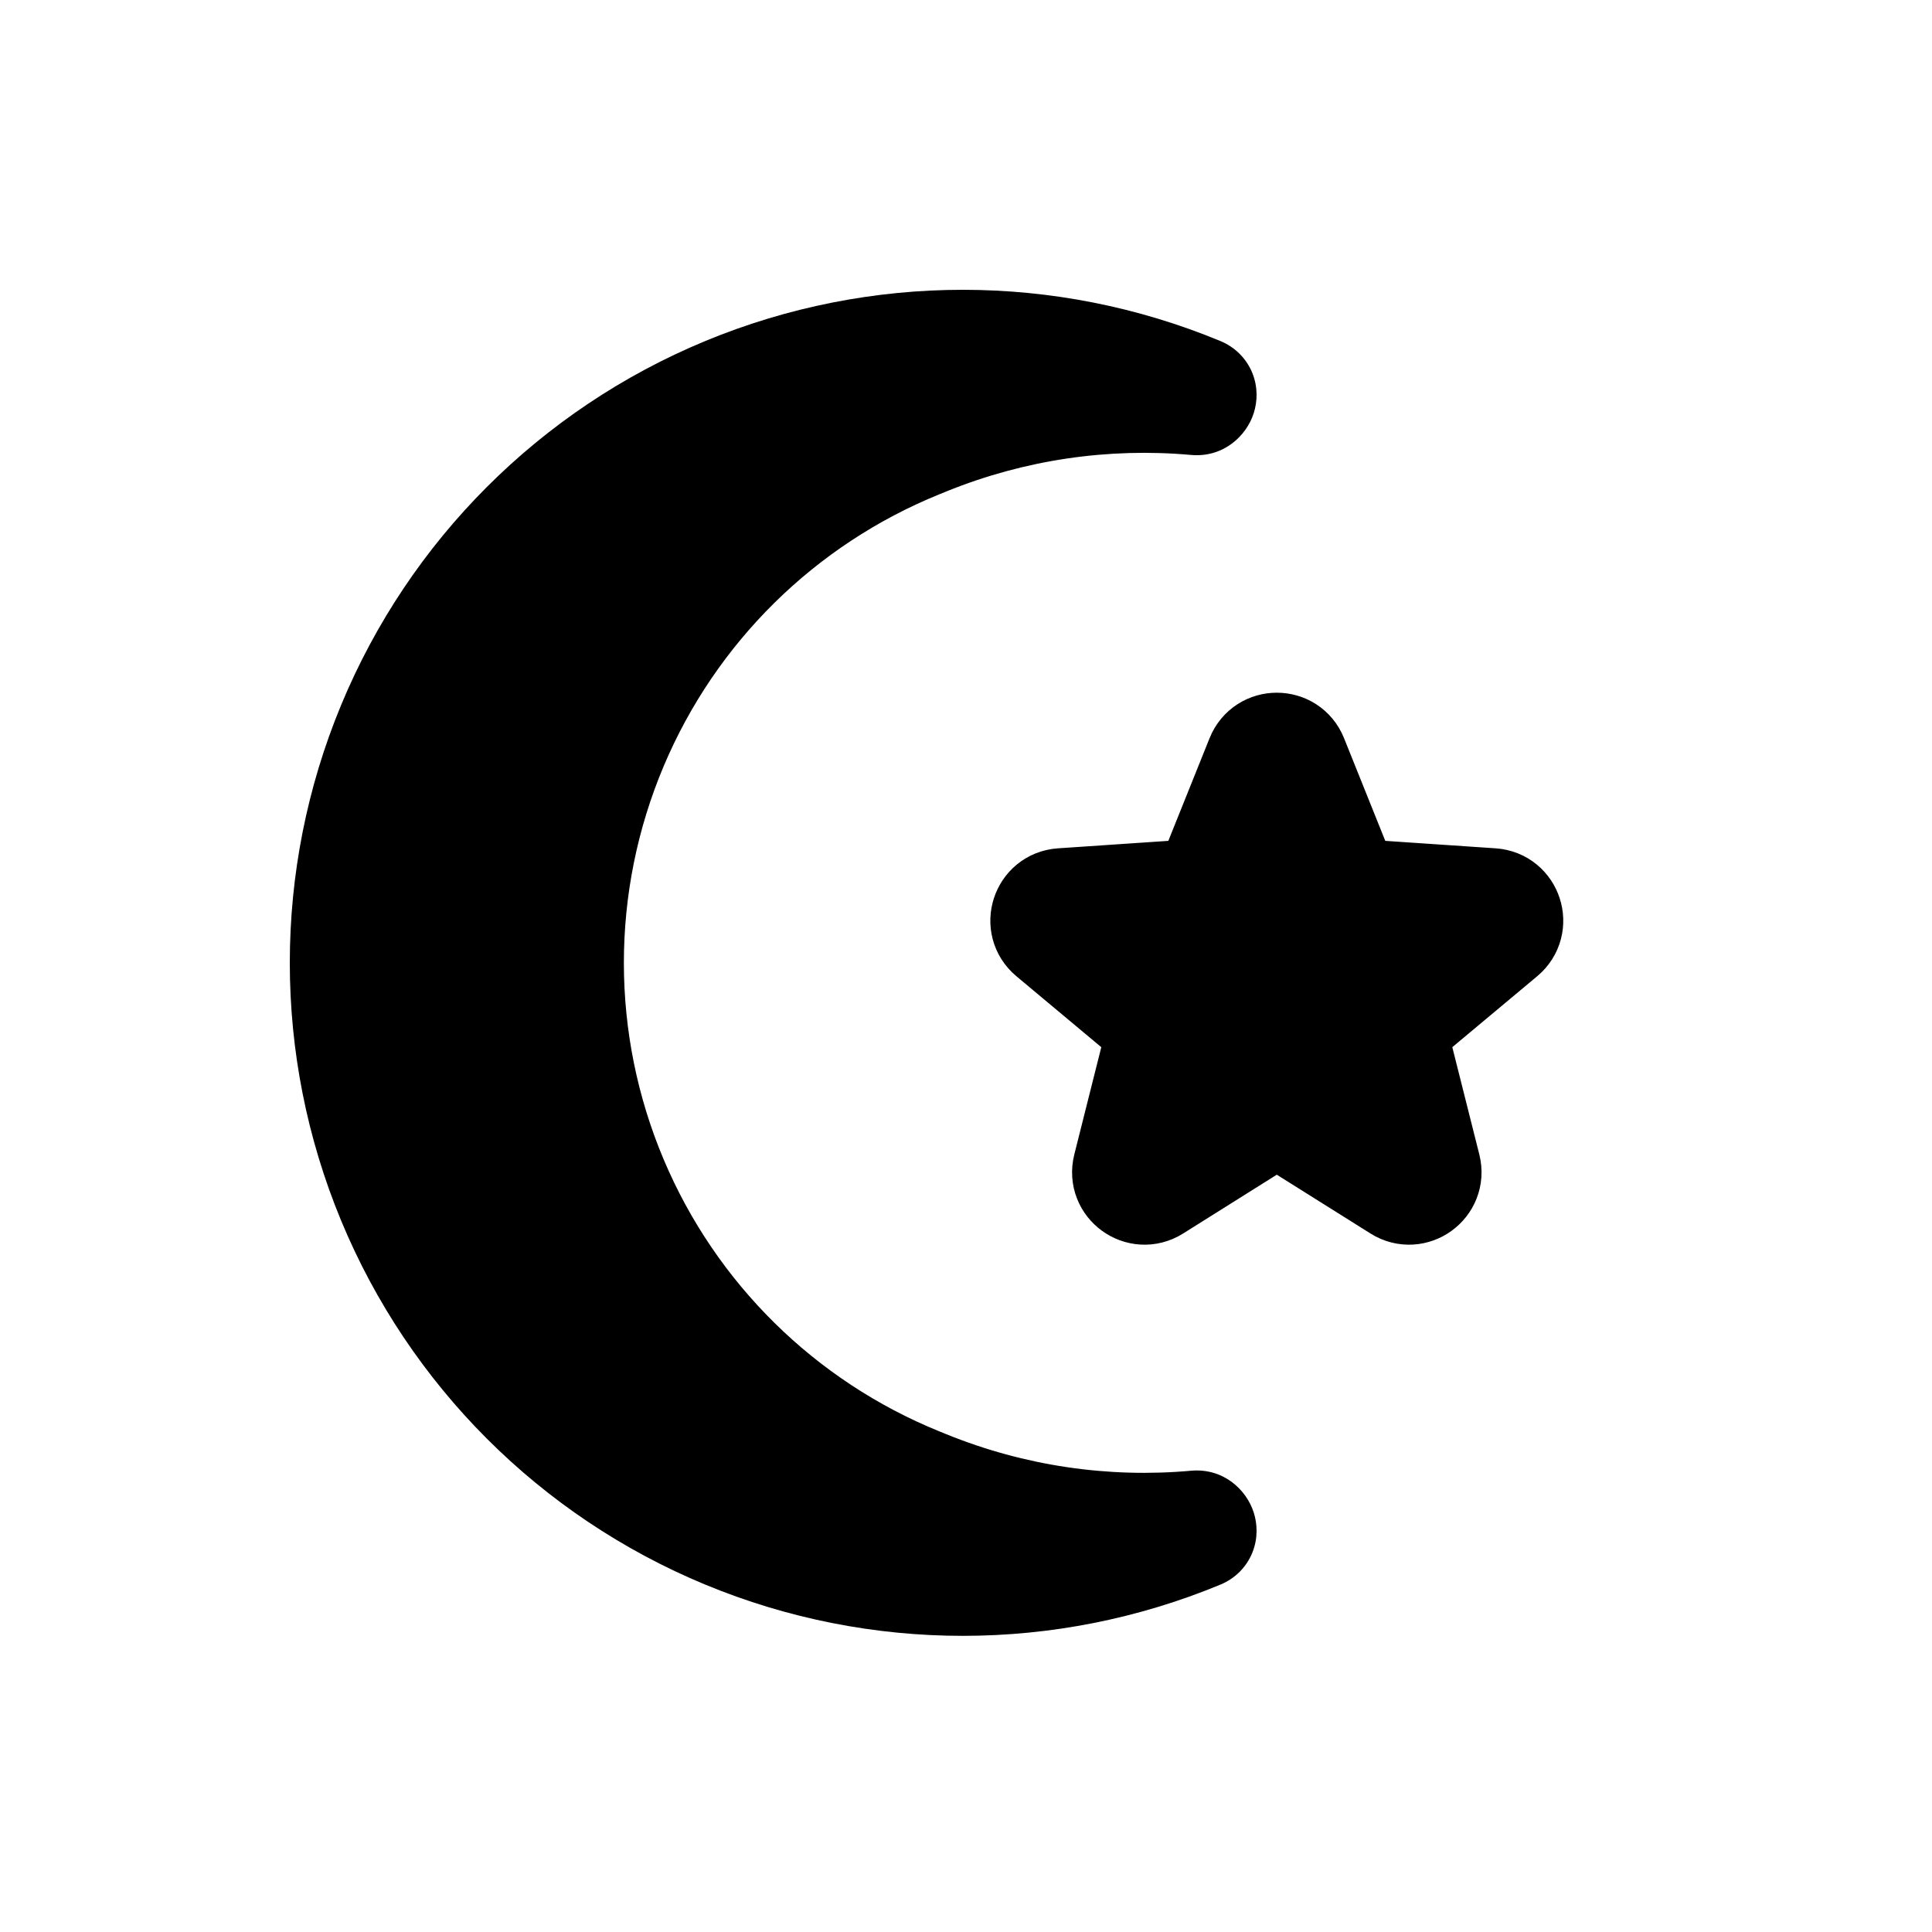 <svg viewBox="0 0 80 80" fill="none">
  <path fill-rule="evenodd" clip-rule="evenodd" d="M49.768 15.969C43.43 13.344 36.308 13.344 29.969 15.969C23.631 18.595 18.595 23.631 15.969 29.969C13.344 36.308 13.344 43.43 15.969 49.768C18.595 56.107 23.631 61.143 29.969 63.768C36.308 66.394 43.43 66.394 49.768 63.768C50.253 63.567 50.017 62.845 49.494 62.892C45.764 63.227 41.974 62.678 38.443 61.244L38.14 61.121C32.504 58.832 28.009 54.399 25.641 48.796C23.23 43.089 23.23 36.649 25.641 30.942C28.009 25.339 32.504 20.905 38.14 18.617L38.443 18.494C41.974 17.06 45.764 16.511 49.494 16.846C50.017 16.893 50.253 16.17 49.768 15.969Z" fill="currentColor" />
  <path d="M29.969 15.969L30.735 17.817L29.969 15.969ZM15.969 29.969L17.817 30.735H17.817L15.969 29.969ZM15.969 49.768L17.817 49.003H17.817L15.969 49.768ZM29.969 63.768L29.204 65.616H29.204L29.969 63.768ZM38.443 61.244L37.69 63.097L37.69 63.097L38.443 61.244ZM38.14 61.121L38.892 59.268L38.892 59.268L38.14 61.121ZM25.641 48.796L27.484 48.017L25.641 48.796ZM25.641 30.942L27.484 31.72L25.641 30.942ZM38.14 18.617L37.388 16.764V16.764L38.14 18.617ZM38.443 18.494L39.195 20.347L38.443 18.494ZM49.494 16.846L49.315 18.838L49.494 16.846ZM49.494 62.892L49.315 60.9L49.494 62.892ZM30.735 17.817C36.583 15.394 43.154 15.394 49.003 17.817L50.533 14.121C43.705 11.293 36.032 11.293 29.204 14.121L30.735 17.817ZM17.817 30.735C20.239 24.886 24.886 20.239 30.735 17.817L29.204 14.121C22.375 16.95 16.95 22.375 14.121 29.204L17.817 30.735ZM17.817 49.003C15.394 43.154 15.394 36.583 17.817 30.735L14.121 29.204C11.293 36.032 11.293 43.705 14.121 50.533L17.817 49.003ZM30.735 61.92C24.886 59.498 20.239 54.851 17.817 49.003L14.121 50.533C16.95 57.362 22.375 62.787 29.204 65.616L30.735 61.92ZM49.003 61.92C43.154 64.343 36.583 64.343 30.735 61.92L29.204 65.616C36.032 68.444 43.705 68.444 50.533 65.616L49.003 61.92ZM49.315 60.9C45.899 61.207 42.429 60.704 39.195 59.391L37.69 63.097C41.519 64.651 45.629 65.247 49.673 64.884L49.315 60.9ZM39.195 59.391L38.892 59.268L37.388 62.974L37.69 63.097L39.195 59.391ZM38.892 59.268C33.748 57.179 29.644 53.132 27.484 48.017L23.799 49.574C26.373 55.666 31.261 60.486 37.388 62.974L38.892 59.268ZM27.484 48.017C25.283 42.808 25.283 36.93 27.484 31.72L23.799 30.163C21.177 36.368 21.177 43.369 23.799 49.574L27.484 48.017ZM27.484 31.72C29.644 26.606 33.748 22.559 38.892 20.47L37.388 16.764C31.261 19.252 26.373 24.072 23.799 30.163L27.484 31.72ZM38.892 20.47L39.195 20.347L37.69 16.641L37.388 16.764L38.892 20.47ZM39.195 20.347C42.429 19.034 45.899 18.531 49.315 18.838L49.673 14.854C45.629 14.49 41.519 15.086 37.69 16.641L39.195 20.347ZM49.315 18.838C50.655 18.958 51.612 18.054 51.914 17.109C52.067 16.63 52.093 16.041 51.862 15.459C51.616 14.841 51.133 14.37 50.533 14.121L49.003 17.817C48.646 17.669 48.315 17.364 48.145 16.936C47.989 16.545 48.015 16.171 48.104 15.892C48.278 15.347 48.856 14.78 49.673 14.854L49.315 18.838ZM50.533 65.616C51.133 65.368 51.616 64.897 51.862 64.279C52.093 63.697 52.067 63.108 51.914 62.628C51.612 61.683 50.655 60.779 49.315 60.9L49.673 64.884C48.856 64.957 48.278 64.391 48.104 63.846C48.014 63.566 47.989 63.193 48.145 62.801C48.315 62.373 48.646 62.068 49.003 61.92L50.533 65.616Z" fill="currentColor" />
  <path d="M51.942 31.311C52.278 30.474 53.462 30.474 53.798 31.311L55.739 36.146C55.882 36.502 56.217 36.745 56.599 36.771L61.798 37.123C62.697 37.184 63.063 38.31 62.371 38.888L58.373 42.229C58.078 42.475 57.951 42.868 58.044 43.24L59.316 48.293C59.535 49.167 58.577 49.863 57.814 49.384L53.401 46.614C53.076 46.41 52.663 46.41 52.338 46.614L47.925 49.384C47.162 49.863 46.204 49.167 46.424 48.293L47.695 43.24C47.788 42.868 47.661 42.475 47.366 42.229L43.368 38.888C42.676 38.31 43.042 37.184 43.941 37.123L49.14 36.771C49.523 36.745 49.857 36.502 50 36.146L51.942 31.311Z" fill="currentColor" stroke="currentColor" stroke-width="4" stroke-linecap="square" />
</svg>